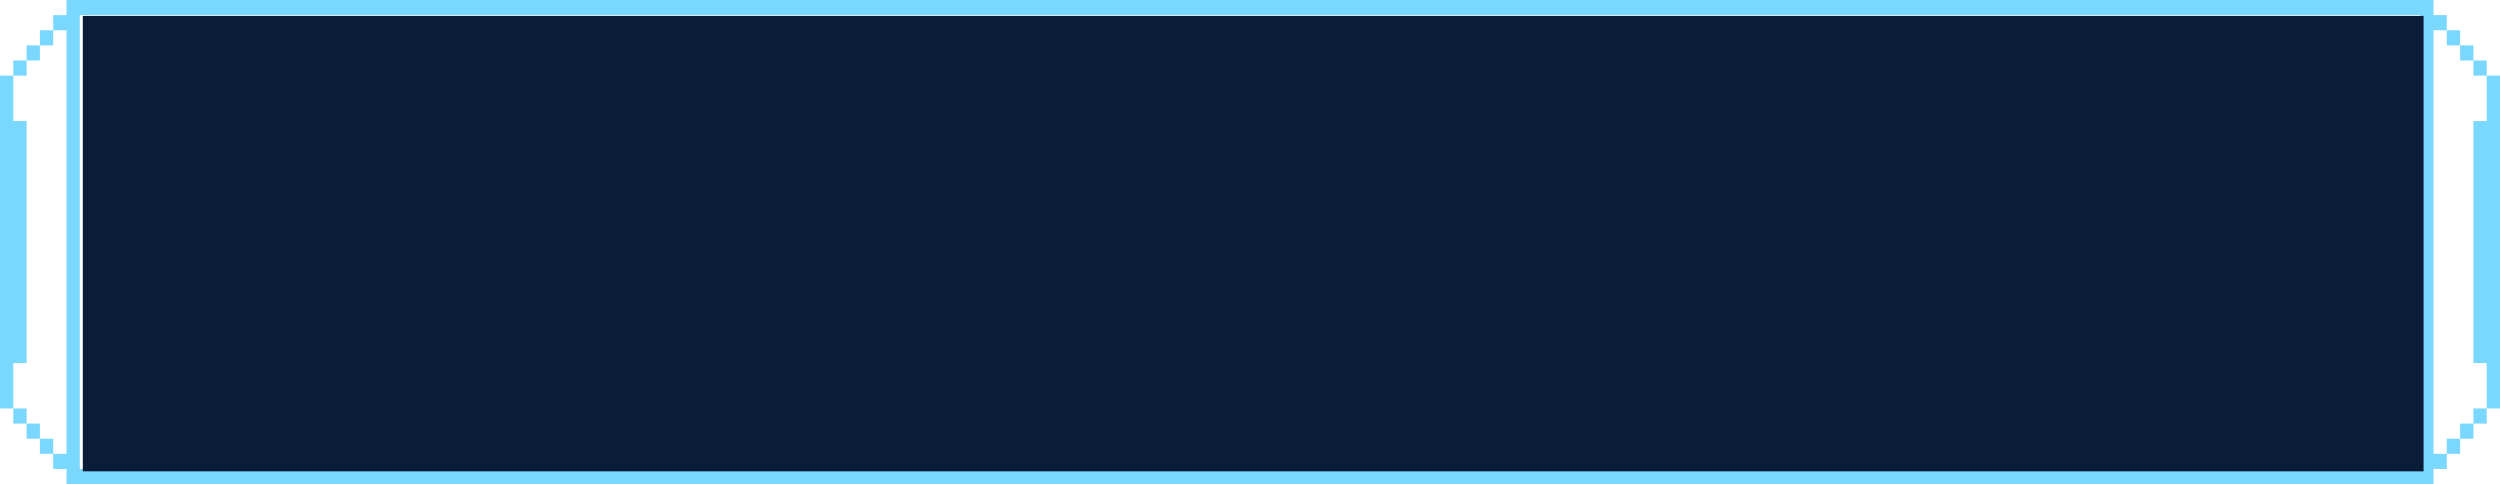 <?xml version="1.0" encoding="UTF-8"?>
<svg width="785px" height="152px" version="1.1" xmlns="http://www.w3.org/2000/svg" xmlns:xlink="http://www.w3.org/1999/xlink">
    <title>中间模块底图</title>
    <g id="页面-1" stroke="none" stroke-width="1" fill="none" fill-rule="evenodd">
        <g id="农夫山泉大屏新版" transform="translate(-571, -773)">
            <g id="中间模块底图" transform="translate(571, 773)">
                <path d="M392.5,147.25 L392.5,152 L20.878,152 L20.878,147.25 L16.702,147.25 L16.702,142.5 L20.878,142.5 L20.878,9.5 L16.702,9.5 L16.702,4.75 L20.878,4.75 L20.878,0 L392.5,0 L392.5,4.75 L25.053,4.75 L25.053,147.25 L392.5,147.25 Z M12.527,14.25 L12.527,9.5 L16.702,9.5 L16.702,14.25 L12.527,14.25 Z M8.351,19 L8.351,14.25 L12.527,14.25 L12.527,19 L8.351,19 Z M4.176,23.75 L4.176,19 L8.351,19 L8.351,23.75 L4.176,23.75 Z M8.351,38 L8.351,114 L4.176,114 L4.176,128.25 L0,128.25 L0,23.75 L4.176,23.75 L4.176,38 L8.351,38 Z M8.351,133 L4.176,133 L4.176,128.25 L8.351,128.25 L8.351,133 Z M12.527,137.75 L8.351,137.75 L8.351,133 L12.527,133 L12.527,137.75 Z M16.702,142.5 L12.527,142.5 L12.527,137.75 L16.702,137.75 L16.702,142.5 Z M392.5,147.25 L392.5,152 L764.122,152 L764.122,147.25 L768.298,147.25 L768.298,142.5 L764.122,142.5 L764.122,9.5 L768.298,9.5 L768.298,4.75 L764.122,4.75 L764.122,0 L392.5,0 L392.5,4.75 L759.947,4.75 L759.947,147.25 L392.5,147.25 Z M772.473,14.25 L772.473,9.5 L768.298,9.5 L768.298,14.25 L772.473,14.25 Z M776.649,19 L776.649,14.25 L772.473,14.25 L772.473,19 L776.649,19 Z M780.824,23.75 L780.824,19 L776.649,19 L776.649,23.75 L780.824,23.75 Z M776.649,38 L776.649,114 L780.824,114 L780.824,128.25 L785,128.25 L785,23.75 L780.824,23.75 L780.824,38 L776.649,38 Z M776.649,133 L780.824,133 L780.824,128.25 L776.649,128.25 L776.649,133 Z M772.473,137.75 L776.649,137.75 L776.649,133 L772.473,133 L772.473,137.75 Z M768.298,142.5 L772.473,142.5 L772.473,137.75 L768.298,137.75 L768.298,142.5 Z" id="矩形_5" fill="#7AD8FF"></path>
                <rect id="矩形_7" fill="#091D39" fill-rule="nonzero" x="26" y="5" width="735" height="143"></rect>
            </g>
        </g>
    </g>
</svg>